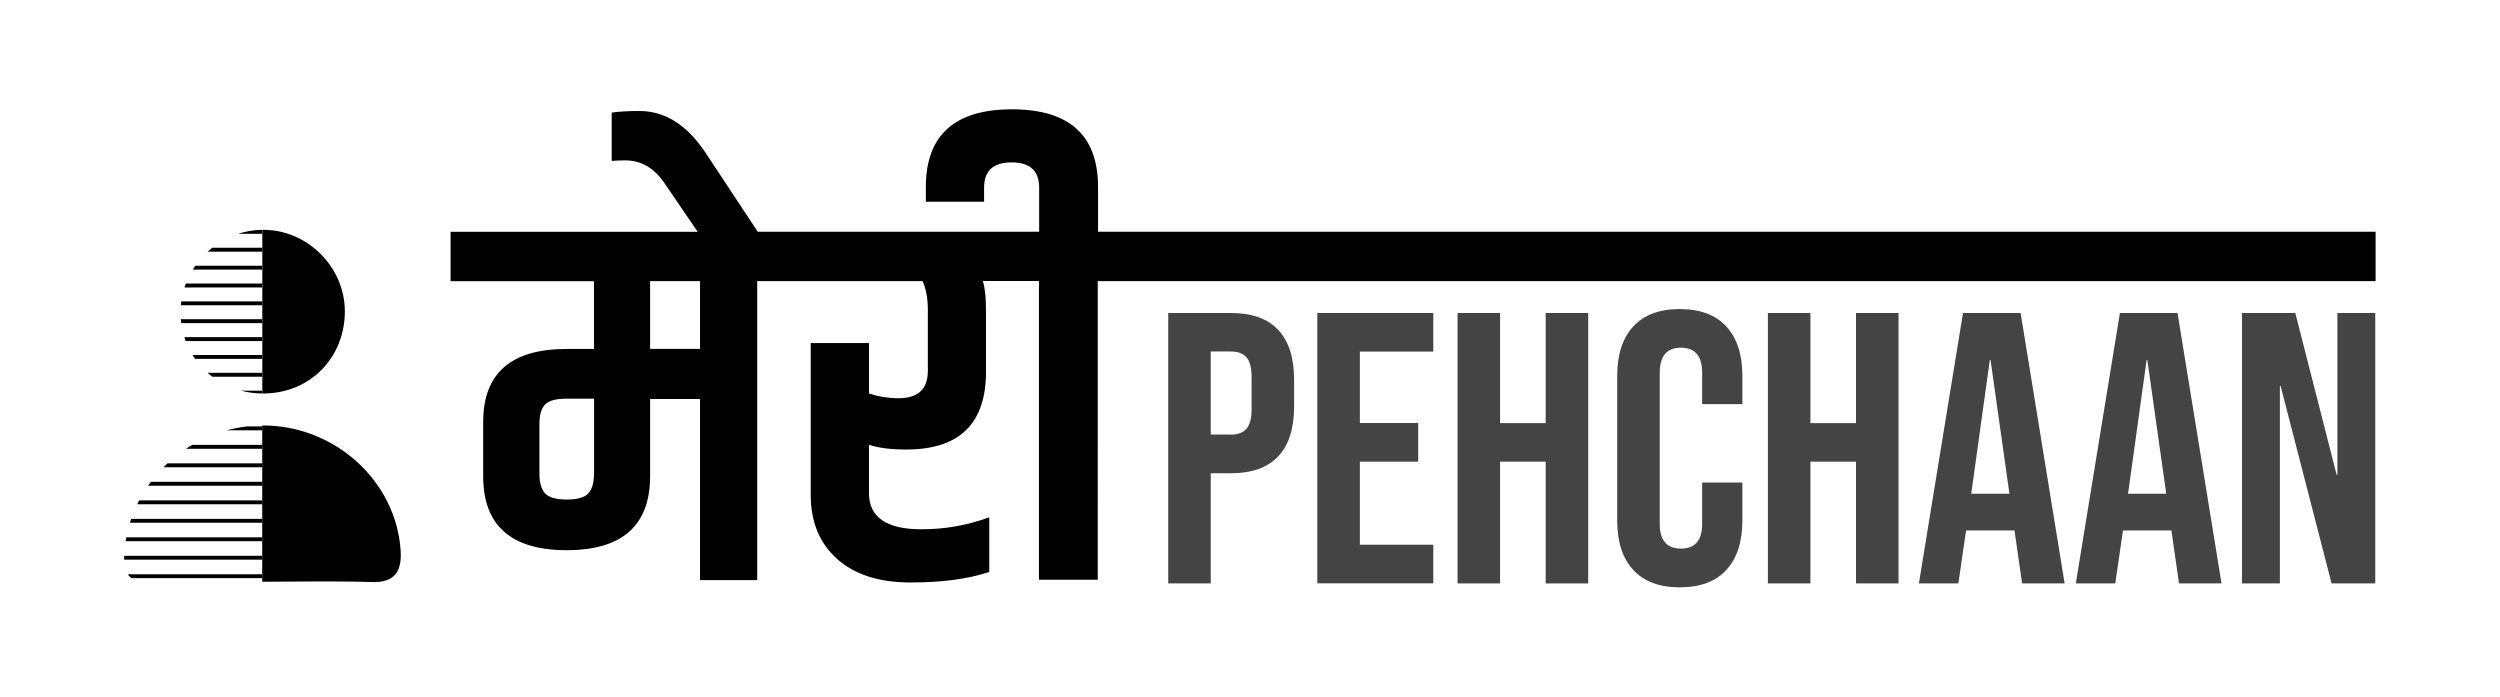 <?xml version="1.0" encoding="utf-8"?>
<!-- Generator: Adobe Illustrator 23.1.0, SVG Export Plug-In . SVG Version: 6.00 Build 0)  -->
<svg version="1.1" id="Layer_1" xmlns="http://www.w3.org/2000/svg" xmlns:xlink="http://www.w3.org/1999/xlink" x="0px" y="0px"
	 viewBox="0 0 236.92 66.02" style="enable-background:new 0 0 236.92 66.02;" xml:space="preserve">
<style type="text/css">
	.st0{fill:#444444;}
	.st1{clip-path:url(#SVGID_2_);}
	.st2{clip-path:url(#SVGID_4_);}
</style>
<g>
	<g>
		<path d="M104.06,21.96v-4.23c0-4.91-2.72-7.37-8.16-7.37s-8.16,2.46-8.16,7.37v1.39h5.52v-1.34c0-1.59,0.87-2.39,2.61-2.39
			c1.74,0,2.61,0.8,2.61,2.39v4.18h-1h-3.33H76.14h-3.38h-0.95l-4.93-7.46c-1.76-2.65-3.85-3.98-6.27-3.98
			c-1.09,0-1.97,0.05-2.64,0.15v4.58c0.3-0.03,0.73-0.05,1.29-0.05c1.46,0,2.67,0.68,3.63,2.04l3.23,4.73H42.7v4.68h13.59v6.42H53.7
			c-5.28,0-7.91,2.31-7.91,6.92v5.13c0,4.68,2.64,7.02,7.91,7.02c5.27,0,7.91-2.34,7.91-7.02v-7.31h4.73v17.17h5.42V26.64h0.99h3.38
			h11.3c0.33,0.73,0.5,1.64,0.5,2.74v5.77c0,1.73-0.93,2.59-2.79,2.59c-0.96,0-1.89-0.15-2.79-0.45v-4.78h-5.52v14.38
			c0,2.56,0.83,4.58,2.49,6.07c1.66,1.49,3.98,2.24,6.97,2.24c2.99,0,5.47-0.33,7.46-1v-5.18c-2.06,0.76-4.2,1.14-6.42,1.14
			c-3.32,0-4.98-1.14-4.98-3.43v-4.58c0.9,0.3,2.07,0.45,3.53,0.45c5.04,0,7.56-2.45,7.56-7.36v-5.87c0-1.19-0.1-2.11-0.3-2.74h0.99
			h3.33h1v28.31h5.57V26.64h121.1v-4.68H104.06z M56.29,44.9c0,0.83-0.17,1.44-0.52,1.84c-0.35,0.4-1.04,0.6-2.06,0.6
			c-1.03,0-1.72-0.2-2.07-0.6c-0.35-0.4-0.52-1.01-0.52-1.84v-4.73c0-0.83,0.17-1.43,0.52-1.82c0.35-0.38,1.04-0.57,2.07-0.57h2.59
			V44.9z M66.34,33.06h-4.73v-6.42h4.73V33.06z"/>
	</g>
	<g>
		<g>
			<path class="st0" d="M110.71,29.66h5.93c2,0,3.5,0.54,4.5,1.61s1.5,2.65,1.5,4.72v2.53c0,2.08-0.5,3.65-1.5,4.72
				s-2.5,1.61-4.5,1.61h-1.9v10.44h-4.03V29.66z M116.64,41.19c0.66,0,1.15-0.18,1.48-0.55s0.49-0.99,0.49-1.87v-3.04
				c0-0.88-0.16-1.5-0.49-1.87s-0.82-0.55-1.48-0.55h-1.9v7.87H116.64z"/>
		</g>
		<g>
			<path class="st0" d="M124.84,29.66h10.99v3.66h-6.96v6.77h5.53v3.66h-5.53v7.87h6.96v3.66h-10.99V29.66z"/>
		</g>
		<g>
			<path class="st0" d="M138.13,29.66h4.03v10.44h4.32V29.66h4.03v25.63h-4.03V43.75h-4.32v11.54h-4.03V29.66z"/>
		</g>
		<g>
			<path class="st0" d="M154.78,54.01c-1.01-1.1-1.52-2.65-1.52-4.65V35.59c0-2,0.51-3.55,1.52-4.65c1.01-1.1,2.48-1.65,4.41-1.65
				c1.93,0,3.4,0.55,4.41,1.65s1.52,2.65,1.52,4.65v2.71h-3.81v-2.97c0-1.59-0.67-2.38-2.01-2.38s-2.01,0.79-2.01,2.38v14.32
				c0,1.56,0.67,2.34,2.01,2.34s2.01-0.78,2.01-2.34v-3.92h3.81v3.63c0,2-0.51,3.55-1.52,4.65s-2.48,1.65-4.41,1.65
				C157.26,55.66,155.79,55.11,154.78,54.01z"/>
		</g>
		<g>
			<path class="st0" d="M167.54,29.66h4.03v10.44h4.32V29.66h4.03v25.63h-4.03V43.75h-4.32v11.54h-4.03V29.66z"/>
		</g>
		<g>
			<path class="st0" d="M186.03,29.66h5.46l4.17,25.63h-4.03l-0.73-5.09v0.07h-4.58l-0.73,5.02h-3.74L186.03,29.66z M190.43,46.79
				l-1.79-12.67h-0.07l-1.76,12.67H190.43z"/>
		</g>
		<g>
			<path class="st0" d="M200.9,29.66h5.46l4.17,25.63h-4.03l-0.73-5.09v0.07h-4.58l-0.73,5.02h-3.74L200.9,29.66z M205.29,46.79
				l-1.79-12.67h-0.07l-1.76,12.67H205.29z"/>
		</g>
		<g>
			<path class="st0" d="M212.47,29.66h5.05L221.44,45h0.07V29.66h3.59v25.63h-4.14l-4.83-18.71h-0.07v18.71h-3.59V29.66z"/>
		</g>
	</g>
	<g>
		<path d="M35.25,55.16c-3.46-0.11-6.92-0.03-10.39-0.03c0,0,0,0-0.01,0V40.32c6.85-0.04,12.7,5.25,13.12,11.88
			C38.08,54.09,37.46,55.23,35.25,55.16z"/>
	</g>
	<g>
		<defs>
			<path id="SVGID_1_" d="M24.85,40.32v14.82c-3.53,0-7.08-0.07-10.61,0.03c-2.02,0.05-2.58-0.8-2.46-2.71
				c0.38-6.63,6.14-12.06,13.01-12.14H24.85z"/>
		</defs>
		<clipPath id="SVGID_2_">
			<use xlink:href="#SVGID_1_"  style="overflow:visible;"/>
		</clipPath>
		<g class="st1">
			<rect x="-11.47" y="15.02" width="67.42" height="0.37"/>
		</g>
		<g class="st1">
			<rect x="-11.47" y="16.71" width="67.42" height="0.37"/>
		</g>
		<g class="st1">
			<rect x="-11.47" y="18.41" width="67.42" height="0.37"/>
		</g>
		<g class="st1">
			<rect x="-11.47" y="20.1" width="67.42" height="0.37"/>
		</g>
		<g class="st1">
			<rect x="-11.47" y="21.79" width="67.42" height="0.37"/>
		</g>
		<g class="st1">
			<rect x="-11.47" y="23.48" width="67.42" height="0.37"/>
		</g>
		<g class="st1">
			<rect x="-11.47" y="25.18" width="67.42" height="0.37"/>
		</g>
		<g class="st1">
			<rect x="-11.47" y="26.87" width="67.42" height="0.37"/>
		</g>
		<g class="st1">
			<rect x="-11.47" y="28.56" width="67.42" height="0.37"/>
		</g>
		<g class="st1">
			<rect x="-11.47" y="30.25" width="67.42" height="0.37"/>
		</g>
		<g class="st1">
			<rect x="-11.47" y="31.95" width="67.42" height="0.37"/>
		</g>
		<g class="st1">
			<rect x="-11.47" y="33.64" width="67.42" height="0.37"/>
		</g>
		<g class="st1">
			<rect x="-11.47" y="35.33" width="67.42" height="0.37"/>
		</g>
		<g class="st1">
			<rect x="-11.47" y="37.02" width="67.42" height="0.37"/>
		</g>
		<g class="st1">
			<rect x="-11.47" y="38.72" width="67.42" height="0.37"/>
		</g>
		<g class="st1">
			<rect x="-11.47" y="40.41" width="67.42" height="0.37"/>
		</g>
		<g class="st1">
			<rect x="-11.47" y="42.16" width="67.42" height="0.37"/>
		</g>
		<g class="st1">
			<rect x="-11.47" y="43.91" width="67.42" height="0.37"/>
		</g>
		<g class="st1">
			<rect x="-11.47" y="45.66" width="67.42" height="0.37"/>
		</g>
		<g class="st1">
			<rect x="-11.47" y="47.42" width="67.42" height="0.37"/>
		</g>
		<g class="st1">
			<rect x="-11.47" y="49.17" width="67.42" height="0.37"/>
		</g>
		<g class="st1">
			<rect x="-11.47" y="50.92" width="67.42" height="0.37"/>
		</g>
		<g class="st1">
			<rect x="-11.47" y="52.67" width="67.42" height="0.37"/>
		</g>
		<g class="st1">
			<rect x="-11.47" y="54.42" width="67.42" height="0.37"/>
		</g>
		<g class="st1">
			<rect x="-11.47" y="55.64" width="67.42" height="0.37"/>
		</g>
		<g class="st1">
			<rect x="-11.47" y="57.33" width="67.42" height="0.37"/>
		</g>
		<g class="st1">
			<rect x="-11.47" y="59.03" width="67.42" height="0.37"/>
		</g>
		<g class="st1">
			<rect x="-11.47" y="60.72" width="67.42" height="0.37"/>
		</g>
		<g class="st1">
			<rect x="-11.47" y="62.41" width="67.42" height="0.37"/>
		</g>
		<g class="st1">
			<rect x="-11.47" y="64.1" width="67.42" height="0.37"/>
		</g>
		<g class="st1">
			<rect x="-11.47" y="65.8" width="67.42" height="0.37"/>
		</g>
	</g>
	<g>
		<path d="M32.68,29.51c0,4.4-3.31,7.76-7.68,7.78h-0.14V21.78C29.07,21.72,32.68,25.27,32.68,29.51z"/>
	</g>
	<g>
		<defs>
			<path id="SVGID_3_" d="M24.85,21.78v15.51c-4.31-0.04-7.71-3.38-7.74-7.64C17.09,25.4,20.57,21.85,24.85,21.78L24.85,21.78z"/>
		</defs>
		<clipPath id="SVGID_4_">
			<use xlink:href="#SVGID_3_"  style="overflow:visible;"/>
		</clipPath>
		<g class="st2">
			<g>
				<rect x="-11.47" y="15.02" width="67.42" height="0.37"/>
			</g>
			<g>
				<rect x="-11.47" y="16.71" width="67.42" height="0.37"/>
			</g>
			<g>
				<rect x="-11.47" y="18.41" width="67.42" height="0.37"/>
			</g>
			<g>
				<rect x="-11.47" y="20.1" width="67.42" height="0.37"/>
			</g>
			<g>
				<rect x="-11.47" y="21.79" width="67.42" height="0.37"/>
			</g>
			<g>
				<rect x="-11.47" y="23.48" width="67.42" height="0.37"/>
			</g>
			<g>
				<rect x="-11.47" y="25.18" width="67.42" height="0.37"/>
			</g>
			<g>
				<rect x="-11.47" y="26.87" width="67.42" height="0.37"/>
			</g>
			<g>
				<rect x="-11.47" y="28.56" width="67.42" height="0.37"/>
			</g>
			<g>
				<rect x="-11.47" y="30.25" width="67.42" height="0.37"/>
			</g>
			<g>
				<rect x="-11.47" y="31.95" width="67.42" height="0.37"/>
			</g>
			<g>
				<rect x="-11.47" y="33.64" width="67.42" height="0.37"/>
			</g>
			<g>
				<rect x="-11.47" y="35.33" width="67.42" height="0.37"/>
			</g>
			<g>
				<rect x="-11.47" y="37.02" width="67.42" height="0.37"/>
			</g>
			<g>
				<rect x="-11.47" y="38.72" width="67.42" height="0.37"/>
			</g>
			<g>
				<rect x="-11.47" y="40.41" width="67.42" height="0.37"/>
			</g>
			<g>
				<rect x="-11.47" y="42.1" width="67.42" height="0.37"/>
			</g>
			<g>
				<rect x="-11.47" y="43.79" width="67.42" height="0.37"/>
			</g>
			<g>
				<rect x="-11.47" y="45.49" width="67.42" height="0.37"/>
			</g>
			<g>
				<rect x="-11.47" y="47.18" width="67.42" height="0.37"/>
			</g>
			<g>
				<rect x="-11.47" y="48.87" width="67.42" height="0.37"/>
			</g>
			<g>
				<rect x="-11.47" y="50.56" width="67.42" height="0.37"/>
			</g>
			<g>
				<rect x="-11.47" y="52.26" width="67.42" height="0.37"/>
			</g>
			<g>
				<rect x="-11.47" y="53.95" width="67.42" height="0.37"/>
			</g>
			<g>
				<rect x="-11.47" y="55.64" width="67.42" height="0.37"/>
			</g>
			<g>
				<rect x="-11.47" y="57.33" width="67.42" height="0.37"/>
			</g>
			<g>
				<rect x="-11.47" y="59.03" width="67.42" height="0.37"/>
			</g>
			<g>
				<rect x="-11.47" y="60.72" width="67.42" height="0.37"/>
			</g>
			<g>
				<rect x="-11.47" y="62.41" width="67.42" height="0.37"/>
			</g>
			<g>
				<rect x="-11.47" y="64.1" width="67.42" height="0.37"/>
			</g>
			<g>
				<rect x="-11.47" y="65.8" width="67.42" height="0.37"/>
			</g>
		</g>
	</g>
</g>
</svg>
